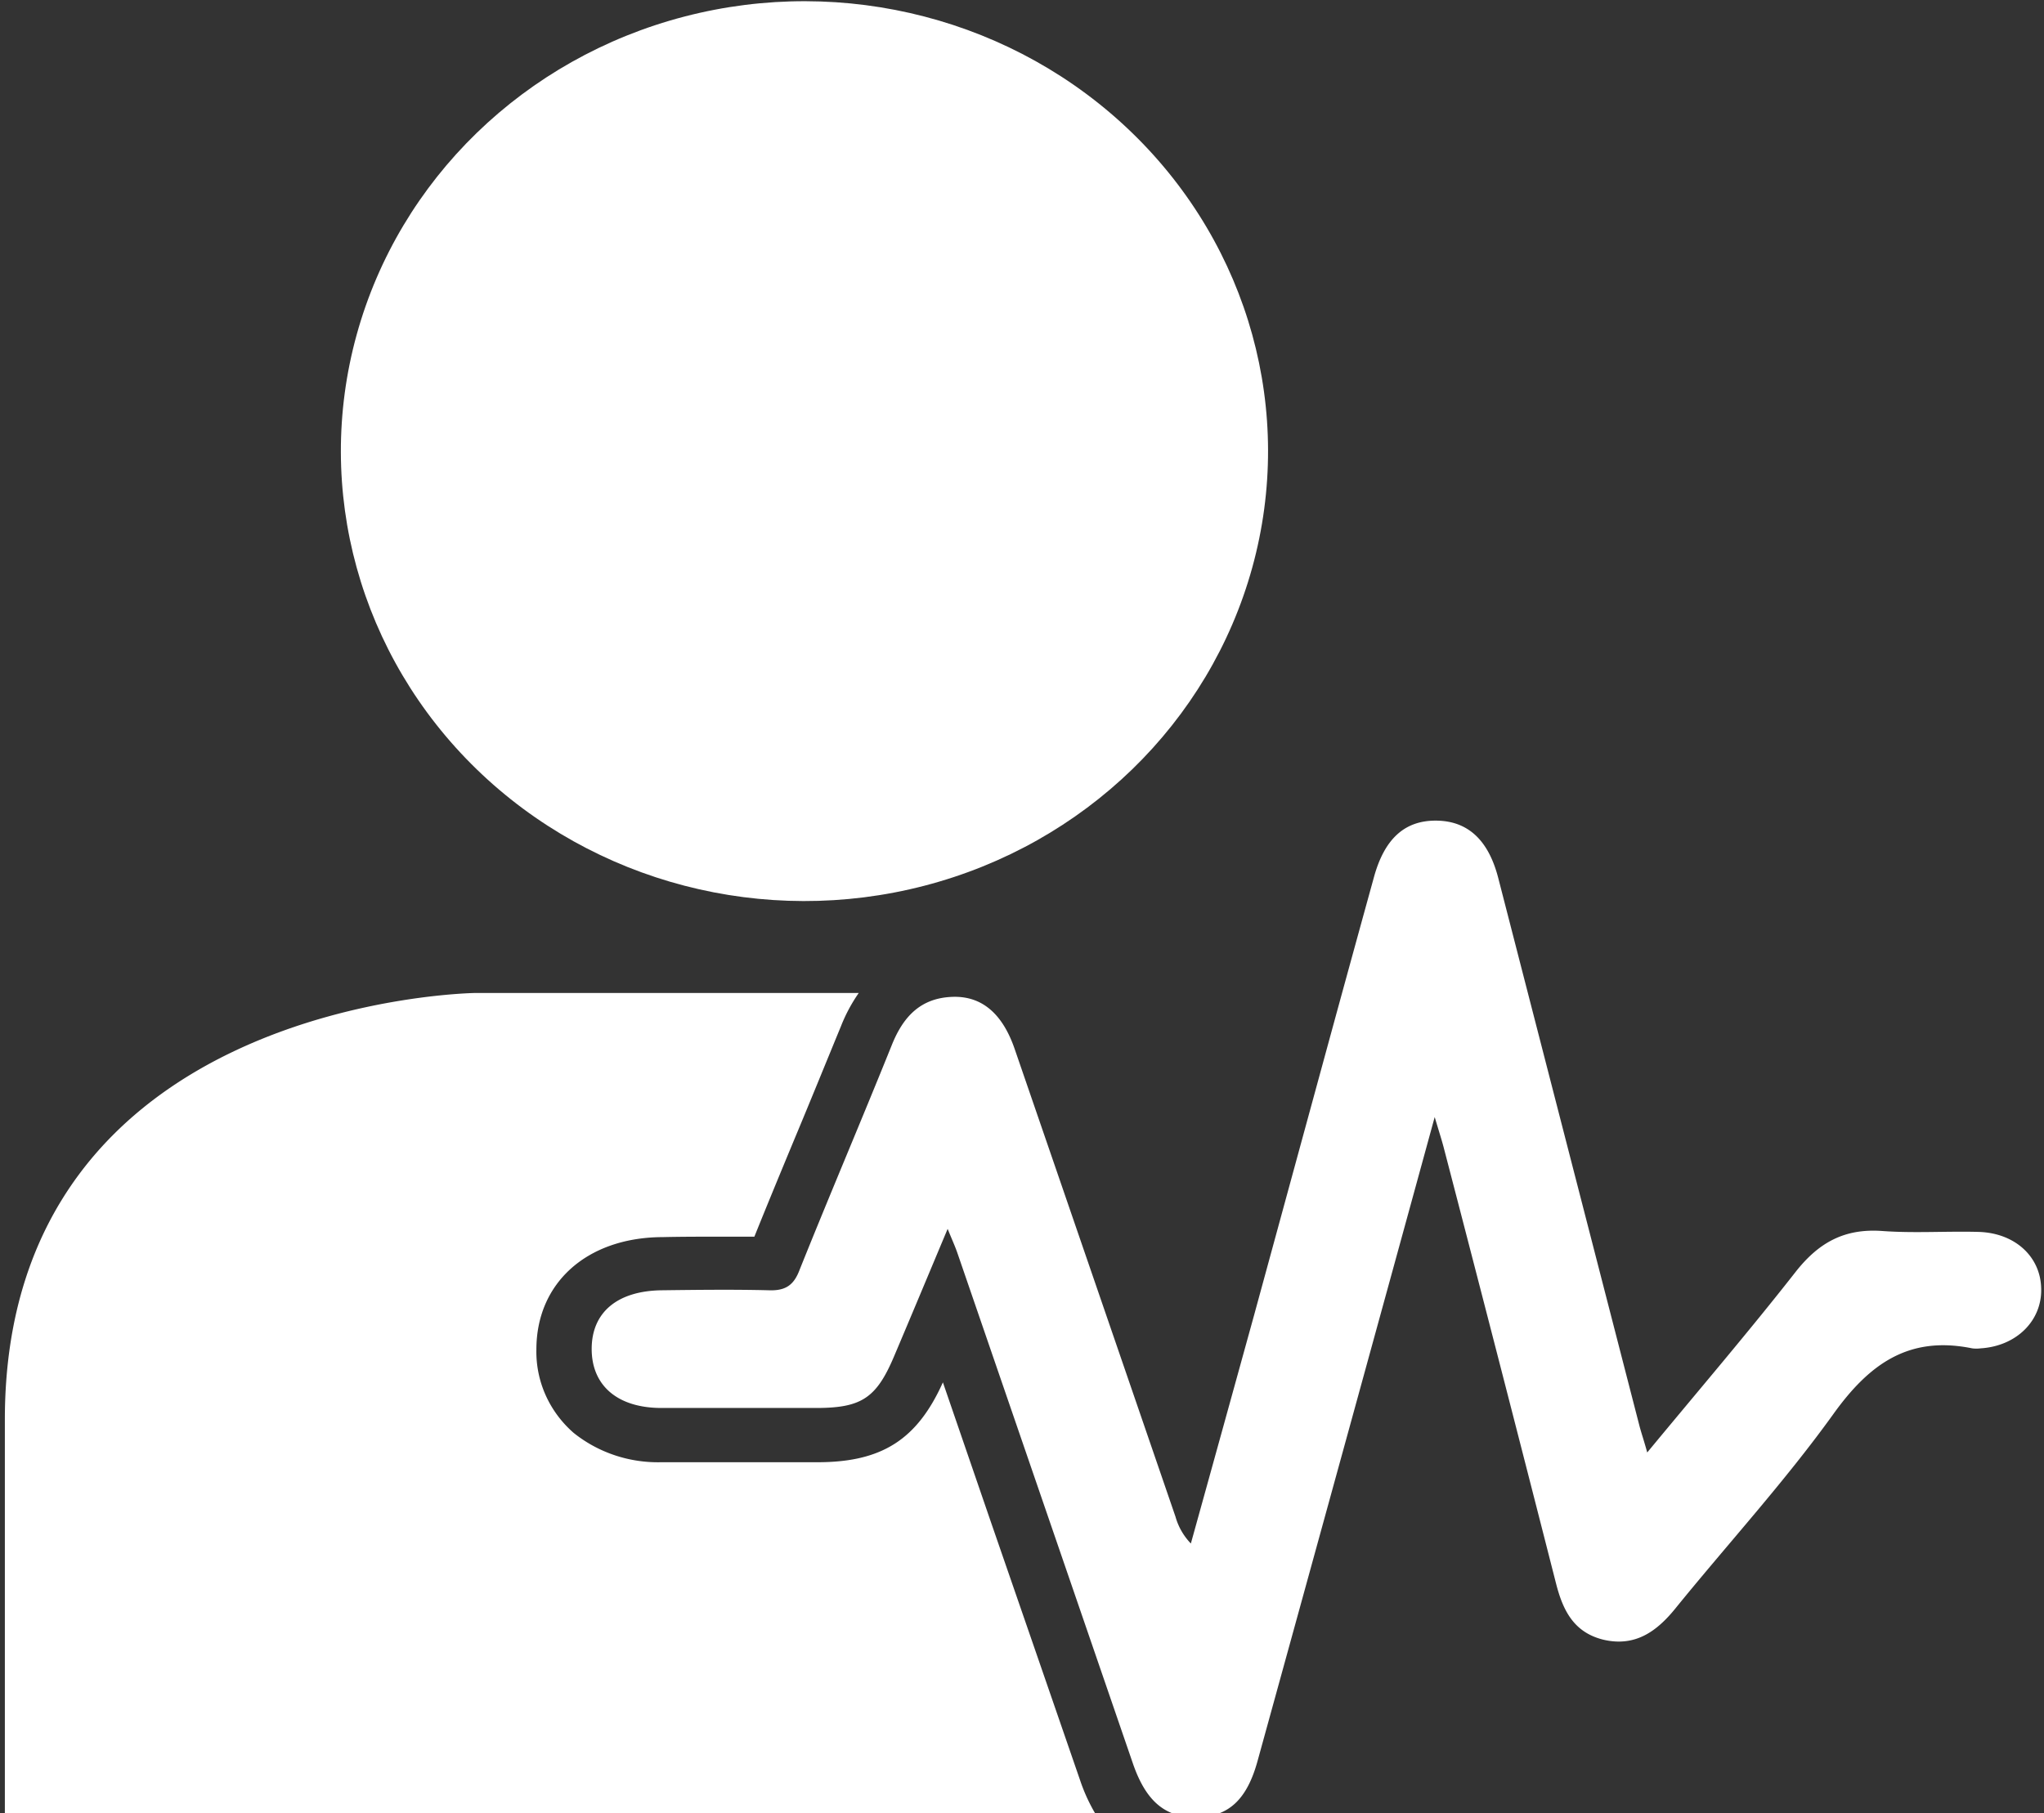 <?xml version="1.0" encoding="UTF-8" standalone="no"?>
<svg
   xmlns:dc="http://purl.org/dc/elements/1.1/"
   xmlns:cc="http://creativecommons.org/ns#"
   xmlns:rdf="http://www.w3.org/1999/02/22-rdf-syntax-ns#"
   xmlns:svg="http://www.w3.org/2000/svg"
   xmlns="http://www.w3.org/2000/svg"
   xmlns:sodipodi="http://sodipodi.sourceforge.net/DTD/sodipodi-0.dtd"
   xmlns:inkscape="http://www.inkscape.org/namespaces/inkscape"
   id="Layer_1"
   data-name="Layer 1"
   viewBox="0 0 498.17 442.04"
   version="1.1"
   sodipodi:docname="icon-mask.svg"
   inkscape:version="0.92.5 (2060ec1f9f, 2020-04-08)">
  <rect x="0" y="0" width="498.17" height="442.04" fill="#333333" stroke="none"/>
  <sodipodi:namedview
     pagecolor="#000000"
     bordercolor="#666666"
     borderopacity="1"
     objecttolerance="10"
     gridtolerance="10"
     guidetolerance="10"
     inkscape:pageopacity="0.40392157"
     inkscape:pageshadow="2"
     inkscape:window-width="1920"
     inkscape:window-height="1017"
     id="namedview13"
     showgrid="false"
     inkscape:zoom="1.4990664"
     inkscape:cx="280.66474"
     inkscape:cy="234.93782"
     inkscape:window-x="1920"
     inkscape:window-y="0"
     inkscape:window-maximized="1"
     inkscape:current-layer="Layer_1" />
  <defs
     id="defs4">
    <style
       id="style2">.cls-1{fill:#fff;}</style>
    <style
       id="style70">.cls-1{fill:#fff;}</style>
  </defs>
  <path
     class="cls-1"
     d="m 263.287,434.118 a 44.696,43.39 0 0 0 4.243,8.965 H 1.184 V 346.067 C 1.184,243.317 116.018,242.065 116.018,242.065 h 93.281 a 41.014,39.815 0 0 0 -4.337,8.112 c -3.739,9.074 -7.477,18.292 -11.216,27.221 -3.271,7.876 -6.636,16.006 -9.889,24.081 -2.654,0 -5.477,0 -8.524,0 -4.673,0 -9.347,0 -13.964,0.109 h -0.28 c -18.151,0.218 -30.358,11.233 -30.358,27.384 a 27.367,26.568 0 0 0 9.085,20.343 32.246,31.304 0 0 0 21.292,7.15 c 5.272,0 10.917,0 17.31,0 h 20.825 c 15.703,0 24.302,-5.535 30.564,-19.472 l 11.777,34.28 q 10.842,31.358 21.703,62.844 z"
     id="path6"
     inkscape:connector-curvature="0"
     style="stroke-width:1.842" />
  <circle
     class="cls-1"
     cx="57.643"
     cy="215.43"
     r="111.272"
     transform="matrix(0.718,-0.697,0.718,0.697,0,0)"
     id="circle8"
     style="stroke-width:1.842" />
  <path
     class="cls-1"
     d="m 497.48,314.037 c 0.262,7.894 -6.001,14.119 -14.749,14.663 a 7.72,7.495 0 0 1 -2.075,0 c -15.609,-3.176 -25.18,3.974 -33.854,16.06 -11.833,16.46 -25.648,31.54 -38.453,47.328 -4.599,5.68 -9.87,9.473 -17.647,7.622 v 0 c -7.234,-1.815 -9.814,-7.259 -11.459,-13.683 Q 365.672,332.783 351.82,279.575 c -0.505,-1.905 -1.122,-3.775 -2.15,-7.259 -6.954,25.406 -13.497,49.179 -20.04,72.988 q -11.553,42.011 -23.143,84.022 c -2.58,9.364 -7.029,13.465 -14.488,13.683 h -0.617 c -7.477,0 -12.113,-3.956 -15.273,-13.12 q -21.367,-62.173 -42.752,-124.381 c -0.561,-1.651 -1.309,-3.248 -2.393,-5.934 -4.636,11.052 -8.823,21.087 -13.086,31.141 -4.262,10.054 -7.907,12.485 -18.694,12.522 -12.656,0 -25.311,0 -37.967,0 -10.693,0 -17.011,-5.444 -17.011,-14.391 0,-8.947 6.281,-14.155 17.049,-14.3 8.73,-0.109 17.497,-0.218 26.171,0 4.113,0.145 6.094,-1.325 7.477,-5.045 7.328,-18.274 15.067,-36.403 22.432,-54.696 2.748,-6.878 6.973,-11.578 14.955,-11.796 7.01,-0.181 12.001,4.083 14.955,12.558 q 19.647,57.091 39.257,114.201 a 16.02,15.552 0 0 0 3.739,6.515 q 7.739,-27.874 15.441,-55.785 9.347,-34.244 18.694,-68.488 5.216,-19.073 10.468,-38.109 c 2.561,-9.382 7.477,-13.901 15.179,-13.846 7.702,0.054 12.73,4.7 15.123,13.937 q 17.217,66.855 34.452,133.709 c 0.486,1.815 1.122,3.629 1.869,6.388 12.543,-15.189 24.732,-29.417 36.266,-44.152 5.608,-7.077 11.87,-10.525 21.105,-9.836 7.777,0.563 15.647,0 23.46,0.218 8.861,0.29 15.011,6.061 15.179,13.719 z"
     id="path10"
     inkscape:connector-curvature="0"
     style="stroke-width:1.842" />
</svg>
